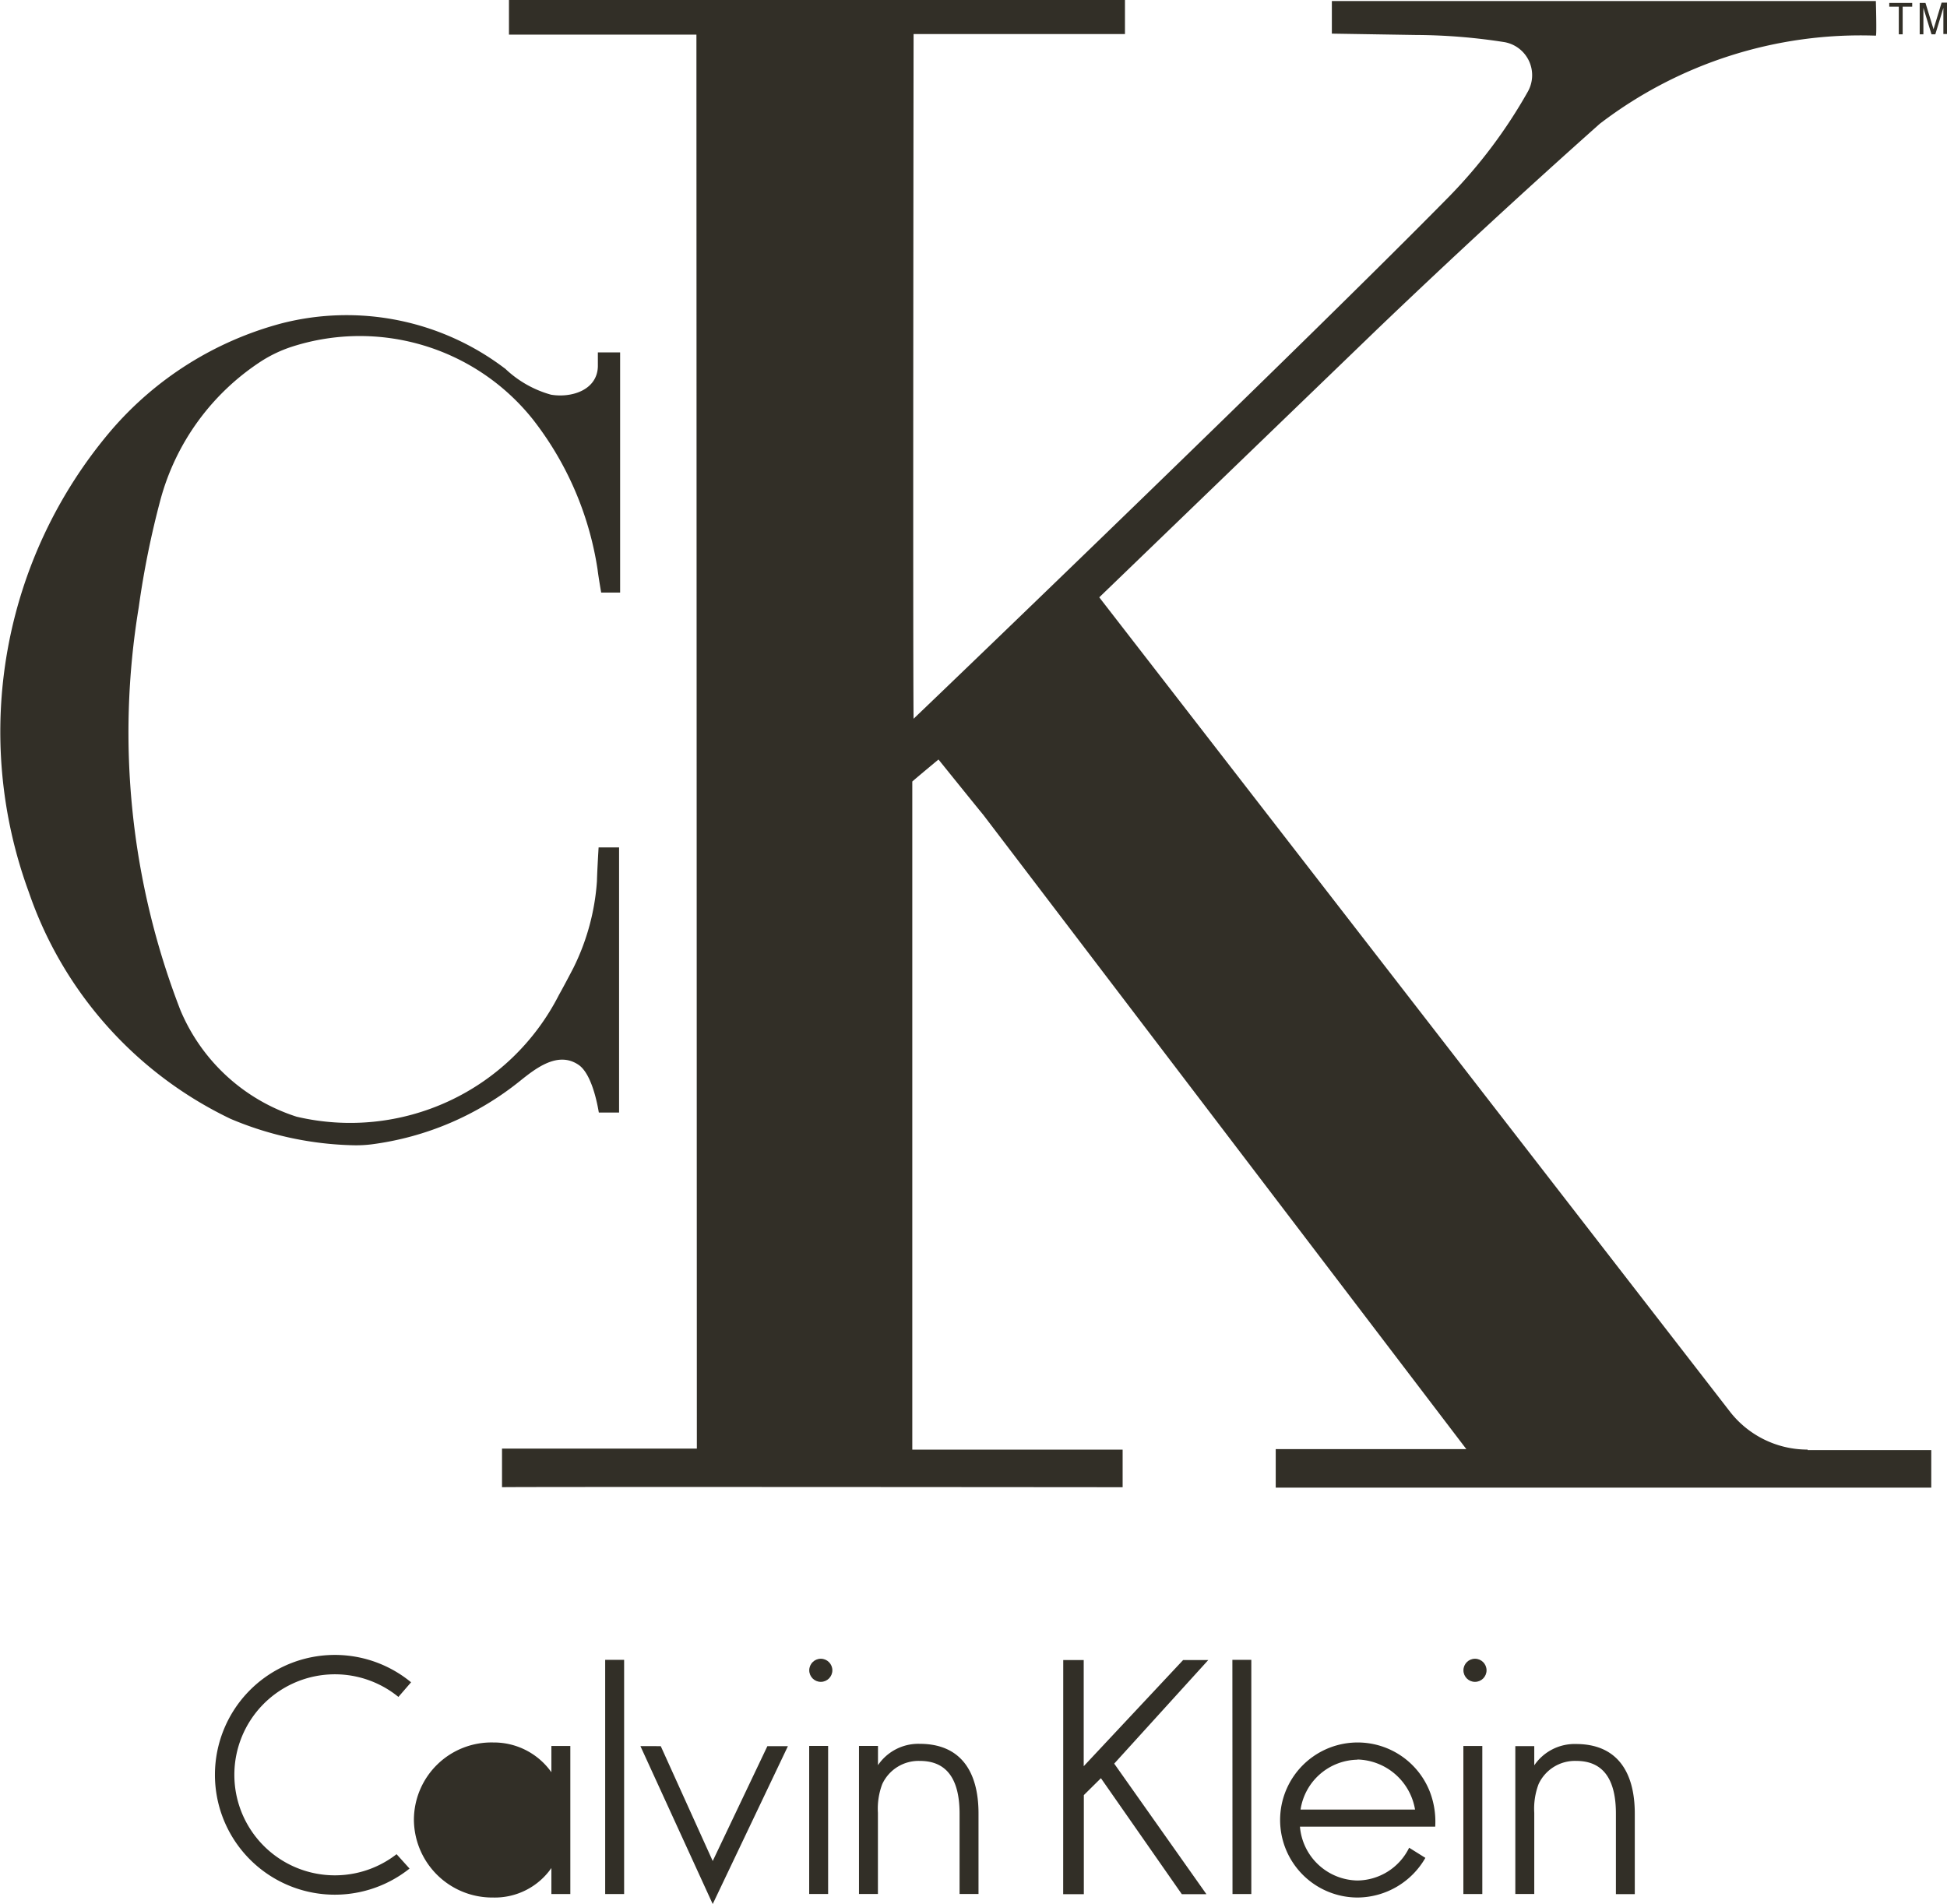 <svg xmlns="http://www.w3.org/2000/svg" width="31.667" height="30.971" viewBox="0 0 31.667 30.971"><defs><style>.a{fill:#322f27;}</style></defs><g transform="translate(0.001)"><path class="a" d="M33.627,23.579a1.6,1.6,0,0,1-1.26-.613L22.106,9.716l4.525-4.365q1.776-1.7,3.616-3.338A6.979,6.979,0,0,1,34.737.58c.016,0,0-.563,0-.563H25.889v.53l1.368.022A9.5,9.5,0,0,1,28.7.686a.546.546,0,0,1,.379.8,8.185,8.185,0,0,1-1.277,1.705c-2.278,2.317-8.061,7.876-8.716,8.5-.013-1.141,0-11.137,0-11.137h3.438V0H12.505V.563l3.049,0,.007,23H12.392v.628c0-.009,10.094,0,10.094,0v-.611H19.065l0-10.867c-.005,0,.249-.212.426-.359.333.413.719.891.723.893l7.862,10.324h-3.1v.627H35.638v-.611l-2.011,0Z" transform="translate(-4.228)"/><path class="a" d="M8.211,6.019a4.253,4.253,0,0,0-3.629-.735A5.526,5.526,0,0,0,1.8,7.034a7.566,7.566,0,0,0-1.333,7.5,6.377,6.377,0,0,0,3.282,3.69,5.415,5.415,0,0,0,2.01.43,2.022,2.022,0,0,0,.282-.015,4.836,4.836,0,0,0,2.419-1.034c.257-.206.613-.484.945-.262.246.161.331.775.334.779h.329l0-4.313-.333,0s-.023.379-.027.549a3.739,3.739,0,0,1-.383,1.411c-.078.15-.157.3-.237.443a3.809,3.809,0,0,1-4.265,1.977,3.064,3.064,0,0,1-1.891-1.736,12.494,12.494,0,0,1-.677-6.546,14.527,14.527,0,0,1,.354-1.754A3.9,3.9,0,0,1,4.249,5.9a2.173,2.173,0,0,1,.49-.233A3.6,3.6,0,0,1,8.666,6.847a5.245,5.245,0,0,1,1.052,2.44c.015.126.059.377.059.377h.308l0-3.907H9.723s0,.153,0,.227c-.009.386-.428.517-.762.461a1.763,1.763,0,0,1-.748-.426ZM31.1.073V.134h-.155V.583h-.063V.134h-.155V.073Zm.126,0h.09L31.447.5l.131-.432h.088v.51h-.059V.153l-.131.43h-.062l-.132-.43v.43h-.06V.073Z" transform="translate(0 -0.025)"/><g transform="translate(3.494 26.92)"><path class="a" d="M12.76,44.789h-.308v-.423a1.12,1.12,0,0,1-.947.48,1.274,1.274,0,0,1-1.289-1.263,1.261,1.261,0,0,1,1.294-1.259,1.145,1.145,0,0,1,.942.484v-.427h.308v2.407Zm.567-3.809h.308v3.809h-.308Zm3.318,1.4h.308v2.408h-.308Zm.811,0h.308v.313a.793.793,0,0,1,.679-.347c.656,0,.956.438.956,1.133v1.309h-.308V43.48c0-.52-.181-.856-.644-.856a.651.651,0,0,0-.614.378,1.129,1.129,0,0,0-.07.466v1.32h-.308V42.381Zm6.072-1.4h.308v3.809H23.53Z" transform="translate(-6.979 -40.901)"/><circle class="a" cx="0.188" cy="0.188" r="0.188" transform="translate(9.667 0.061)"/><path class="a" d="M36.125,43.107h.308v2.408h-.308Z" transform="translate(-15.819 -41.627)"/><circle class="a" cx="0.188" cy="0.188" r="0.188" transform="translate(20.307 0.061)"/><path class="a" d="M8.258,44.1a1.635,1.635,0,1,1,.03-2.558l.206-.238a1.95,1.95,0,1,0-.025,3.03Zm3.966-1.758L13.4,44.911l1.223-2.568h-.334L13.4,44.211l-.845-1.868Zm14.23,0h.308v.313a.793.793,0,0,1,.679-.347c.656,0,.956.438.956,1.133v1.309H28.09V43.439c0-.52-.181-.856-.644-.856a.651.651,0,0,0-.614.378,1.129,1.129,0,0,0-.07.466v1.32h-.308V42.34Zm-7.353-1.4h.333v1.727l1.617-1.727h.409l-1.53,1.685,1.5,2.124h-.4l-1.316-1.887-.278.275v1.612H19.1Z" transform="translate(-5.303 -40.86)"/><path class="a" d="M11.661,45.409a.985.985,0,0,0,0-1.968.984.984,0,0,0,0,1.968Z" transform="translate(-7.139 -41.741)"/><path class="a" d="M32.855,45.265a.955.955,0,0,1-.934-.876h2.2a1.355,1.355,0,0,0-.084-.559,1.261,1.261,0,1,0-1.176,1.712,1.281,1.281,0,0,0,1.1-.645l-.264-.165A.947.947,0,0,1,32.855,45.265Zm0-1.968a.976.976,0,0,1,.938.814H31.931A.954.954,0,0,1,32.859,43.3Z" transform="translate(-14.273 -41.597)"/></g></g></svg>